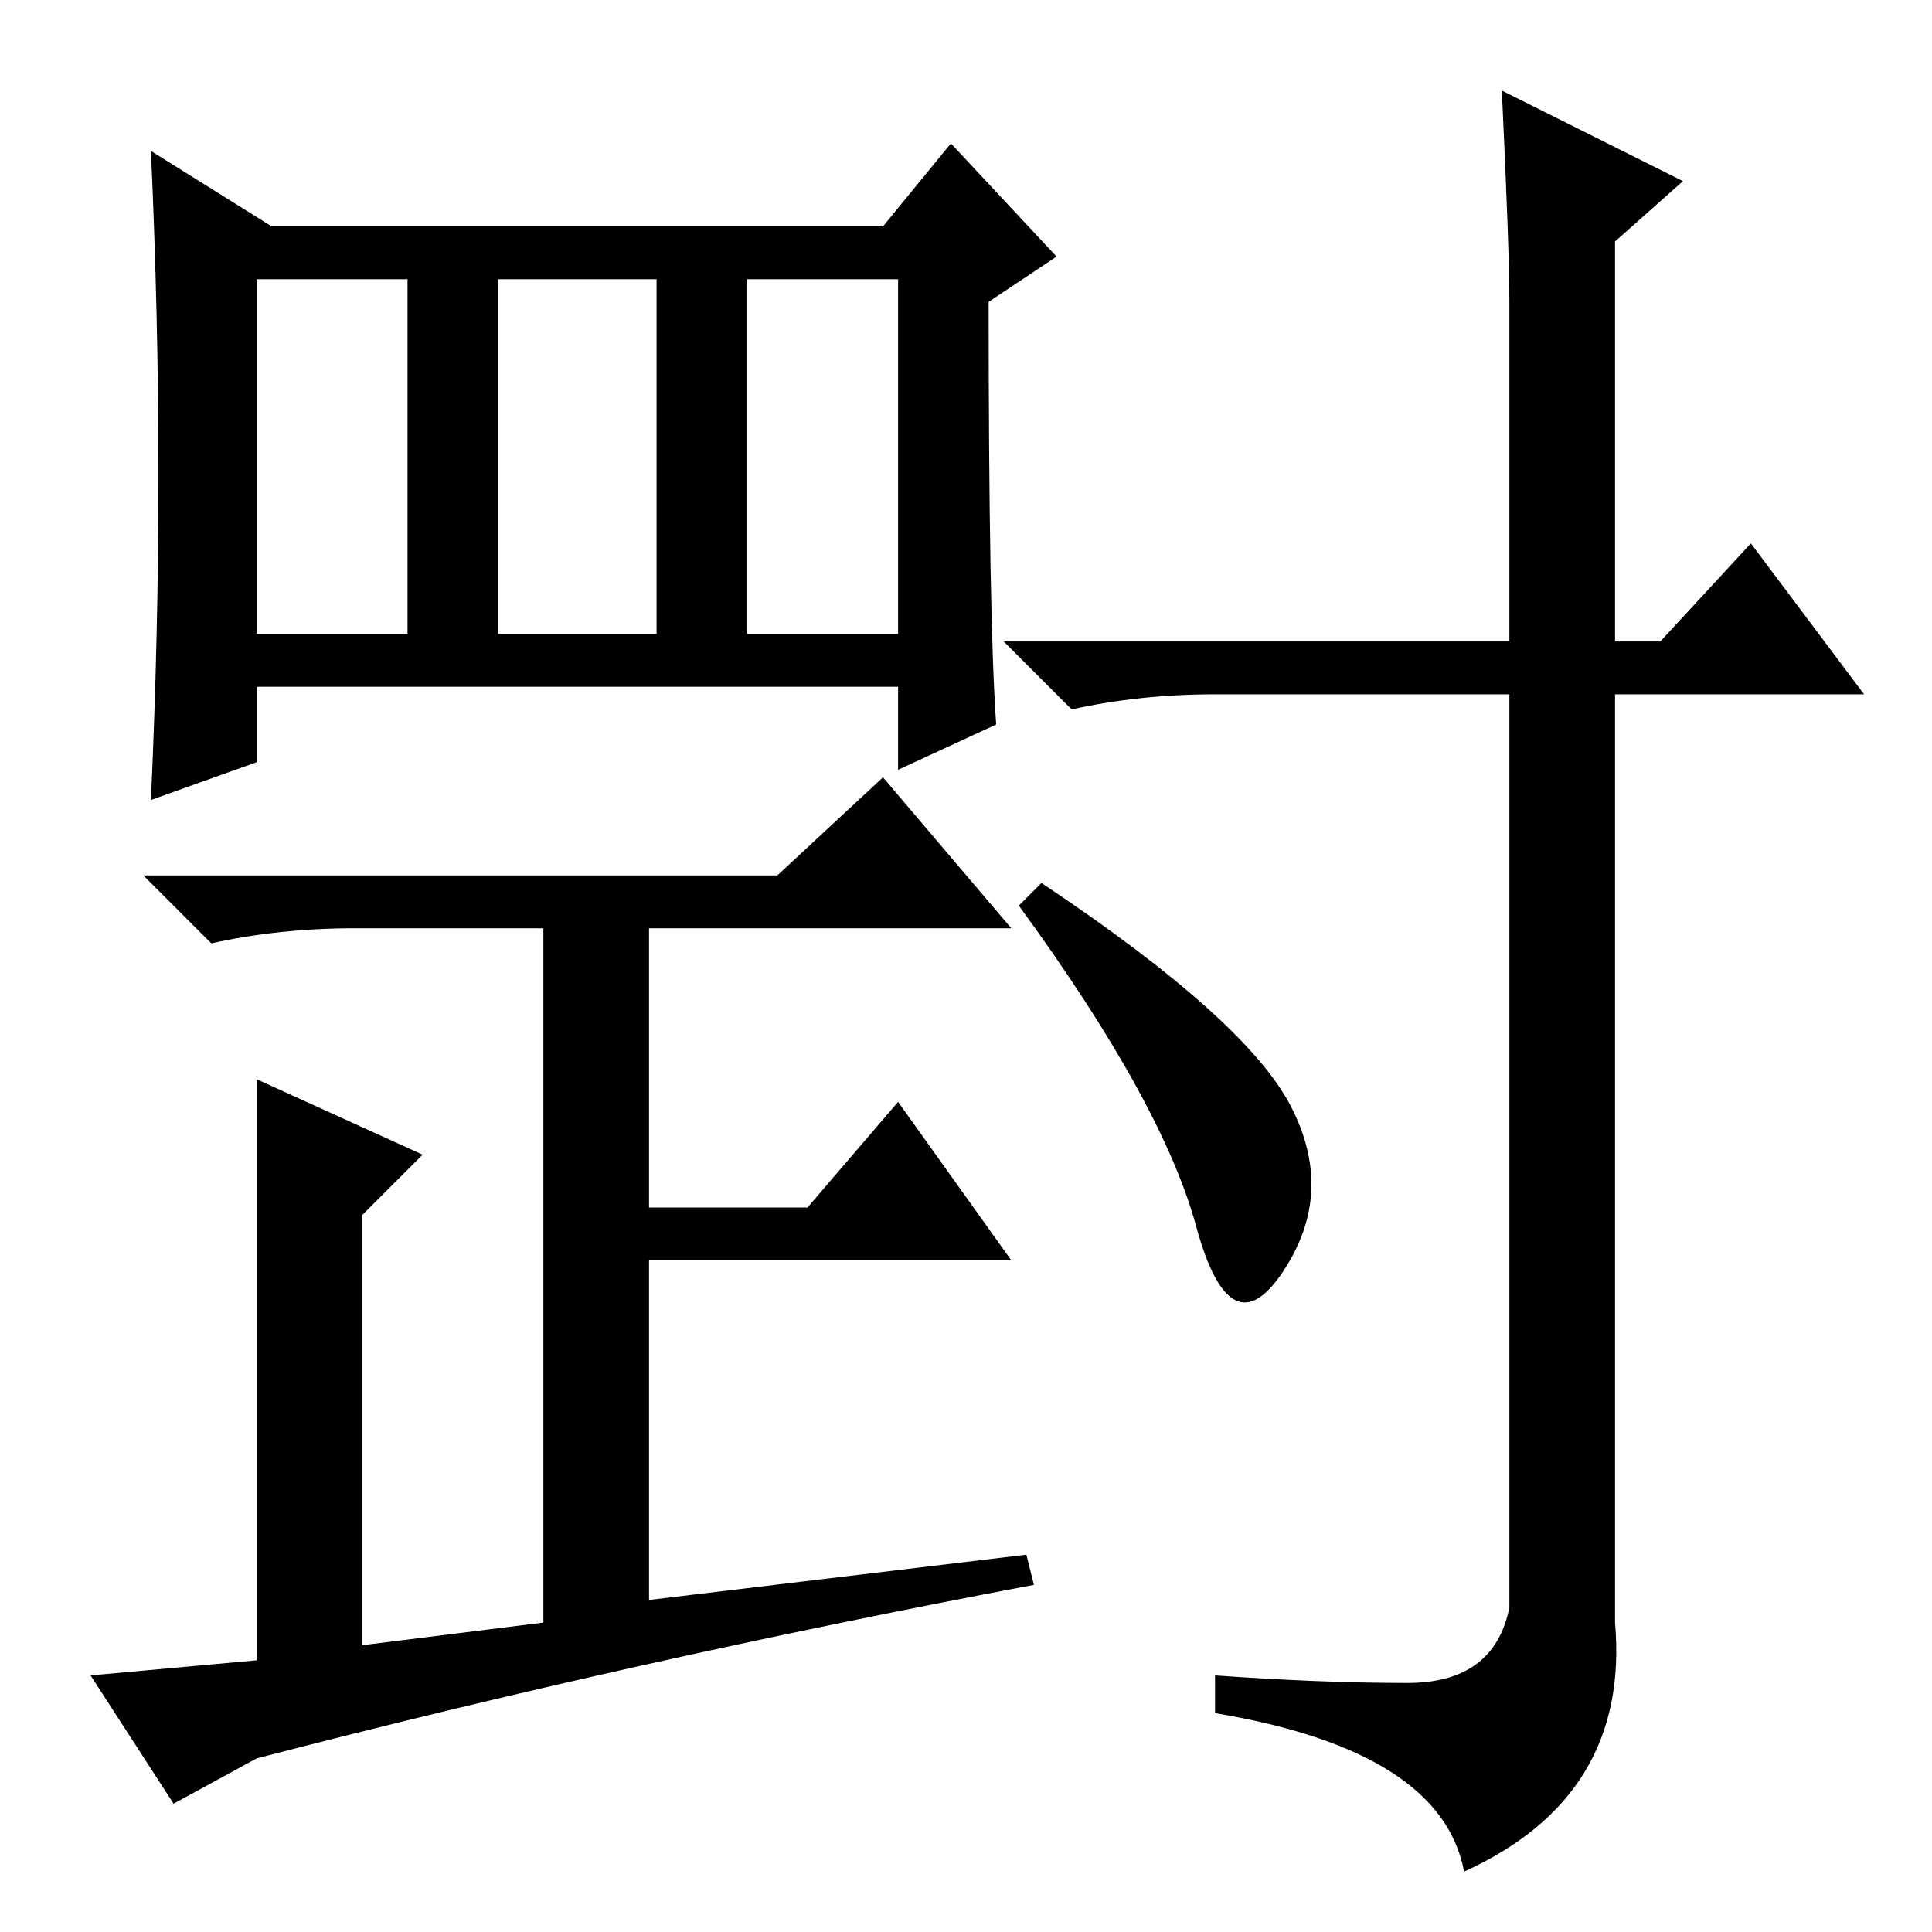 <?xml version="1.0" standalone="no"?>
<!DOCTYPE svg PUBLIC "-//W3C//DTD SVG 1.1//EN" "http://www.w3.org/Graphics/SVG/1.1/DTD/svg11.dtd" >
<svg xmlns="http://www.w3.org/2000/svg" xmlns:xlink="http://www.w3.org/1999/xlink" version="1.1" viewBox="0 -36 256 256">
  <g transform="matrix(1 0 0 -1 0 220)">
   <path fill="currentColor"
d="M72 133h-25q-10 0 -19 -2l-9 9h84l14 13l17 -20h-48v-37h21l12 14l15 -21h-48v-45l50 6l1 -4q-53 -10 -103 -23l-11 -6l-11 17l22 2v77l22 -10l-8 -8v-57l24 3v92zM99 172h20v47h-20v-47zM132 160l-13 -6v11h-85v-10l-14 -5q1 22 1 43t-1 43l16 -10h81l9 11l14 -15l-9 -6
q0 -42 1 -56zM34 172h20v47h-20v-47zM66 172h21v47h-21v-47zM171 109.5q6 -11.5 -1 -22t-11.5 6t-23.5 42.5l3 3q27 -18 33 -29.5zM199 244l24 -12l-9 -8v-53h6l12 13l15 -20h-33v-123q2 -23 -20 -33q-3 16 -33 21v5q14 -1 25.5 -1t13.5 10v121h-39q-10 0 -19 -2l-9 9h67v45
q0 7 -1 28z" />
  </g>

</svg>

